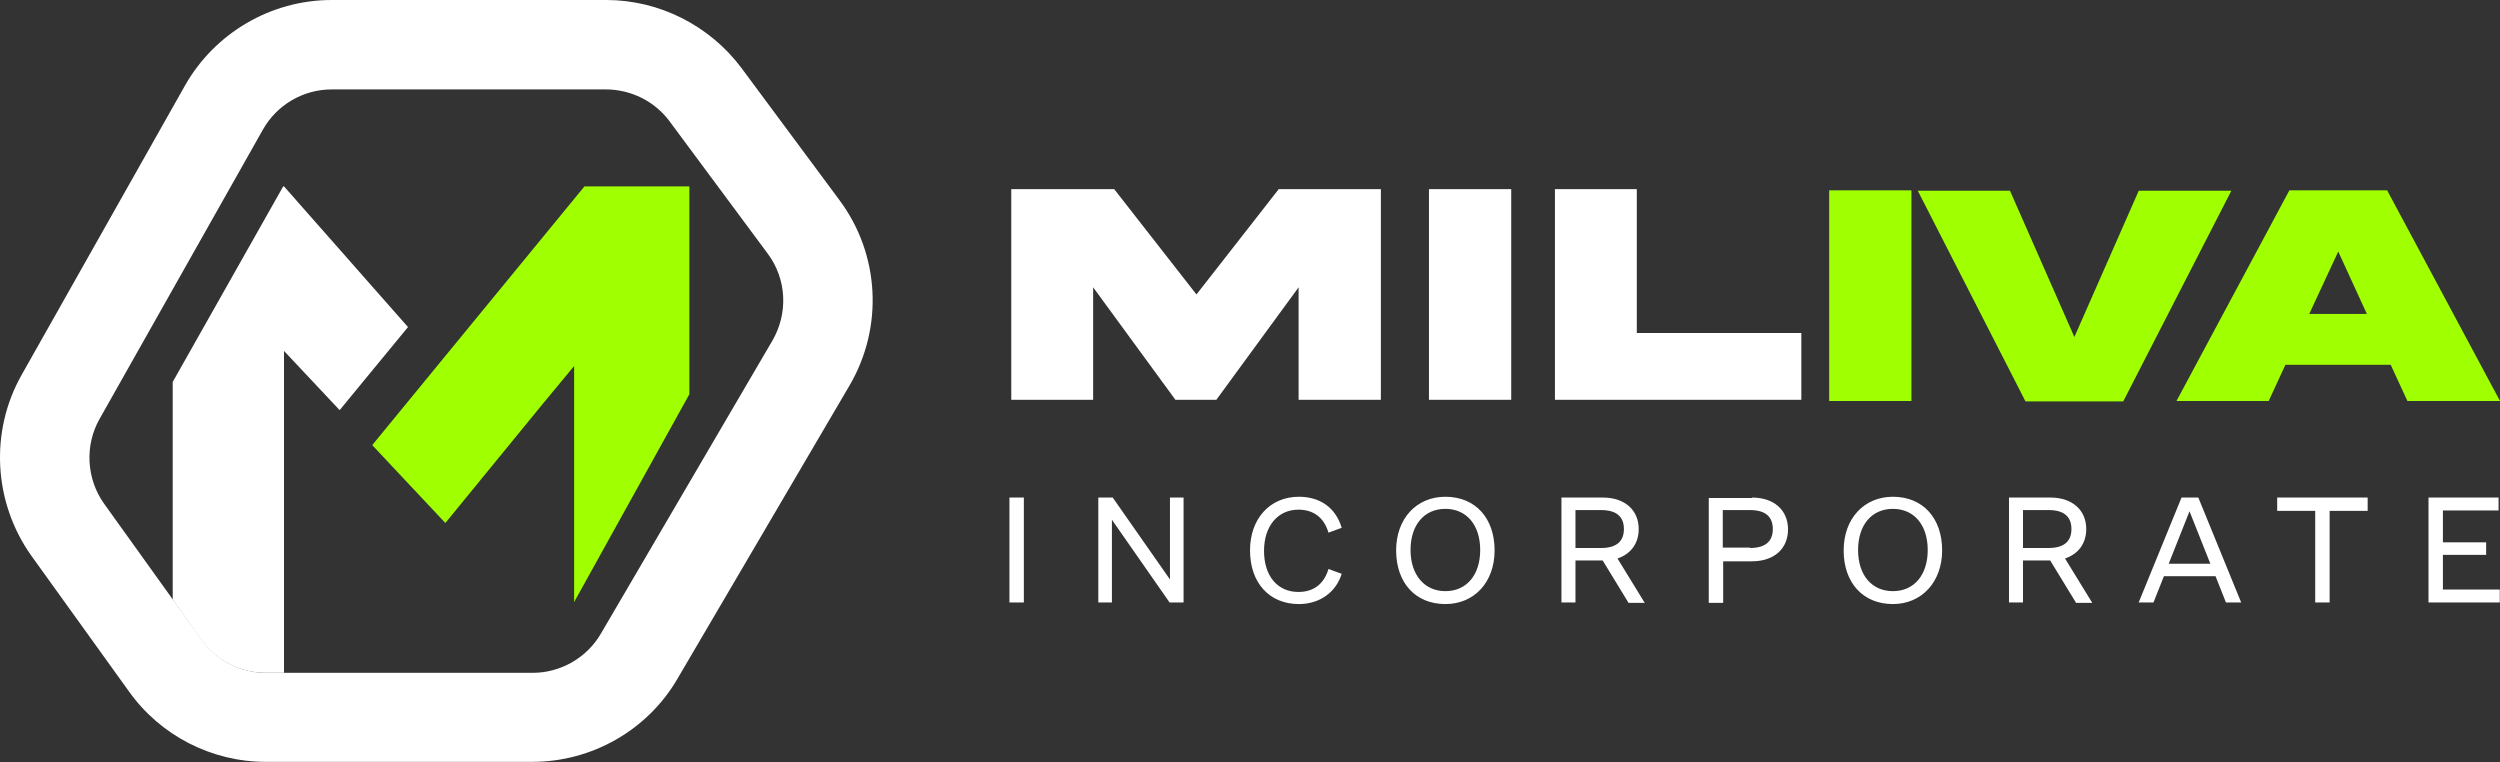 <svg width="2185" height="666" viewBox="0 0 2185 666" fill="none" xmlns="http://www.w3.org/2000/svg">
<rect x="0" y="0" width="2185" height="666" fill="#333333" stroke="none"/>
<g clip-path="url(#clip0_1274_941)">
<path d="M883.853 349.406V165.314H973.814L1045.71 257.36L1117.61 165.314H1206.88V349.406H1134.98V251.108L1063.08 349.406H1027.3L955.405 251.108V349.406H883.853ZM1248.91 165.314H1320.81V349.406H1248.91V165.314ZM1358.67 165.314H1430.57V291.052H1574.37V349.406H1359.02V165.314H1358.67Z" fill="white"/>
<path fill-rule="evenodd" clip-rule="evenodd" d="M1670.59 166.357H1598.69V350.449H1670.59V166.357ZM1813 294.527L1756.73 166.705H1676.14L1770.27 350.796H1855.72L1950.2 166.705H1869.27L1813 294.527ZM1902.26 350.449L2000.91 166.357H2086.36L2185 350.449H2104.07L2089.48 318.841H1997.44L1982.85 350.449H1902.26ZM2043.63 219.847L2018.28 274.379H2068.64L2043.63 219.847Z" fill="#A0FF01"/>
<path d="M882.251 526.537V434.87H894.846V526.537H882.251ZM1022.55 434.87H1034.44V526.537H1022.2L971.816 454.261V526.537H959.92V434.87H972.515L1022.55 506.441V434.87ZM1135.2 527.948C1109.31 527.948 1092.52 509.262 1092.52 481.056C1092.52 453.204 1110.01 434.165 1135.2 434.165C1153.74 434.165 1167.39 443.684 1172.64 461.313L1161.09 465.543C1157.24 452.498 1148.15 445.447 1134.85 445.447C1117.01 445.447 1104.76 459.55 1104.76 481.409C1104.76 503.62 1116.66 517.371 1134.85 517.371C1148.15 517.371 1157.24 510.319 1161.09 497.274L1172.64 501.505C1167.74 517.371 1153.74 527.948 1135.2 527.948ZM1263.25 527.948C1237.01 527.948 1220.22 509.262 1220.22 481.056C1220.22 453.204 1238.06 434.165 1263.25 434.165C1289.49 434.165 1306.28 452.851 1306.28 481.056C1306.28 508.556 1288.79 527.948 1263.25 527.948ZM1263.25 516.665C1281.79 516.665 1293.69 502.563 1293.69 480.704C1293.69 458.845 1281.79 444.742 1263.25 444.742C1244.71 444.742 1232.81 458.845 1232.81 480.704C1232.81 502.563 1245.06 516.665 1263.25 516.665ZM1423.14 526.537L1400.75 489.87H1376.96V526.537H1364.71V434.87H1401.1C1419.99 434.87 1432.23 445.8 1432.23 462.37C1432.23 475.063 1425.24 484.229 1413.69 488.108L1437.48 526.89H1423.14V526.537ZM1376.96 446.152V478.941H1399.35C1412.64 478.941 1419.29 473.3 1419.29 462.37C1419.29 451.441 1412.64 445.8 1399.35 445.8H1376.96V446.152ZM1531.24 434.87C1550.49 434.87 1562.73 445.8 1562.73 462.723C1562.73 479.646 1550.49 490.576 1531.24 490.576H1506.05V526.89H1493.46V435.223H1531.24V434.87ZM1529.49 478.941C1542.79 478.941 1549.44 473.3 1549.44 462.37C1549.44 451.441 1542.79 445.8 1529.49 445.8H1505.7V478.588H1529.49V478.941ZM1654.4 527.948C1628.16 527.948 1611.36 509.262 1611.36 481.056C1611.36 453.204 1629.21 434.165 1654.4 434.165C1680.63 434.165 1697.43 452.851 1697.43 481.056C1697.43 508.556 1679.59 527.948 1654.4 527.948ZM1654.4 516.665C1672.94 516.665 1684.83 502.563 1684.83 480.704C1684.83 458.845 1672.94 444.742 1654.4 444.742C1635.85 444.742 1623.96 458.845 1623.96 480.704C1623.96 502.563 1635.85 516.665 1654.4 516.665ZM1814.28 526.537L1791.89 489.87H1768.1V526.537H1755.86V434.87H1792.24C1811.13 434.87 1823.38 445.8 1823.38 462.37C1823.38 475.063 1816.38 484.229 1804.84 488.108L1828.63 526.89H1814.28V526.537ZM1768.1 446.152V478.941H1790.49C1803.79 478.941 1810.43 473.3 1810.43 462.37C1810.43 451.441 1803.79 445.8 1790.49 445.8H1768.1V446.152ZM1945.48 526.537L1936.38 503.62H1891.25L1882.15 526.537H1869.21L1906.65 434.87H1921.34L1958.77 526.537H1945.48ZM1895.45 492.691H1931.84L1913.64 446.857L1895.45 492.691ZM2069.33 434.87V446.505H2036.09V526.537H2023.5V446.505H1990.26V434.87H2069.33ZM2135.1 515.255H2184.79V526.537H2122.51V434.87H2183.74V446.152H2135.1V474.005H2172.89V484.935H2135.1V515.255Z" fill="white"/>
<path d="M465.305 665.855H232.238C185 665.855 140.193 642.931 112.753 604.376L27.306 485.585C-5.691 439.041 -9.165 377.214 18.97 327.544L161.728 74.679C187.779 28.829 236.754 0 289.897 0H529.911C576.107 0 620.22 22.23 648.007 59.396L733.801 175.061C768.882 222.299 772.356 285.863 742.484 336.922L592.085 593.261C566.034 638.068 517.407 665.855 465.305 665.855ZM289.897 78.152C264.889 78.152 241.964 91.698 229.807 113.234L87.049 366.099C73.85 389.371 75.587 418.548 90.87 440.083L176.316 559.221C189.168 577.283 210.356 588.051 232.238 588.051H465.653C489.966 588.051 512.891 574.852 525.048 554.011L675.1 297.672C688.994 273.706 687.604 243.834 670.932 221.604L585.138 105.939C572.287 88.572 551.446 78.152 529.564 78.152H289.897Z" fill="white"/>
<path d="M296.844 358.455L356.587 285.861L248.216 162.901H247.521L150.96 333.794V524.138L175.969 559.219C188.82 577.281 210.008 588.048 231.891 588.048H248.216V306.701L296.844 358.455Z" fill="white"/>
<path d="M501.779 526.227L602.508 344.561V162.901H510.809L325.329 389.021L389.24 457.1L473.297 354.287L501.779 319.9V526.227Z" fill="#A0FF01"/>
</g>
<defs>
<clipPath id="clip0_1274_941">
<rect width="2185" height="666" fill="white"/>
</clipPath>
</defs>
</svg>
